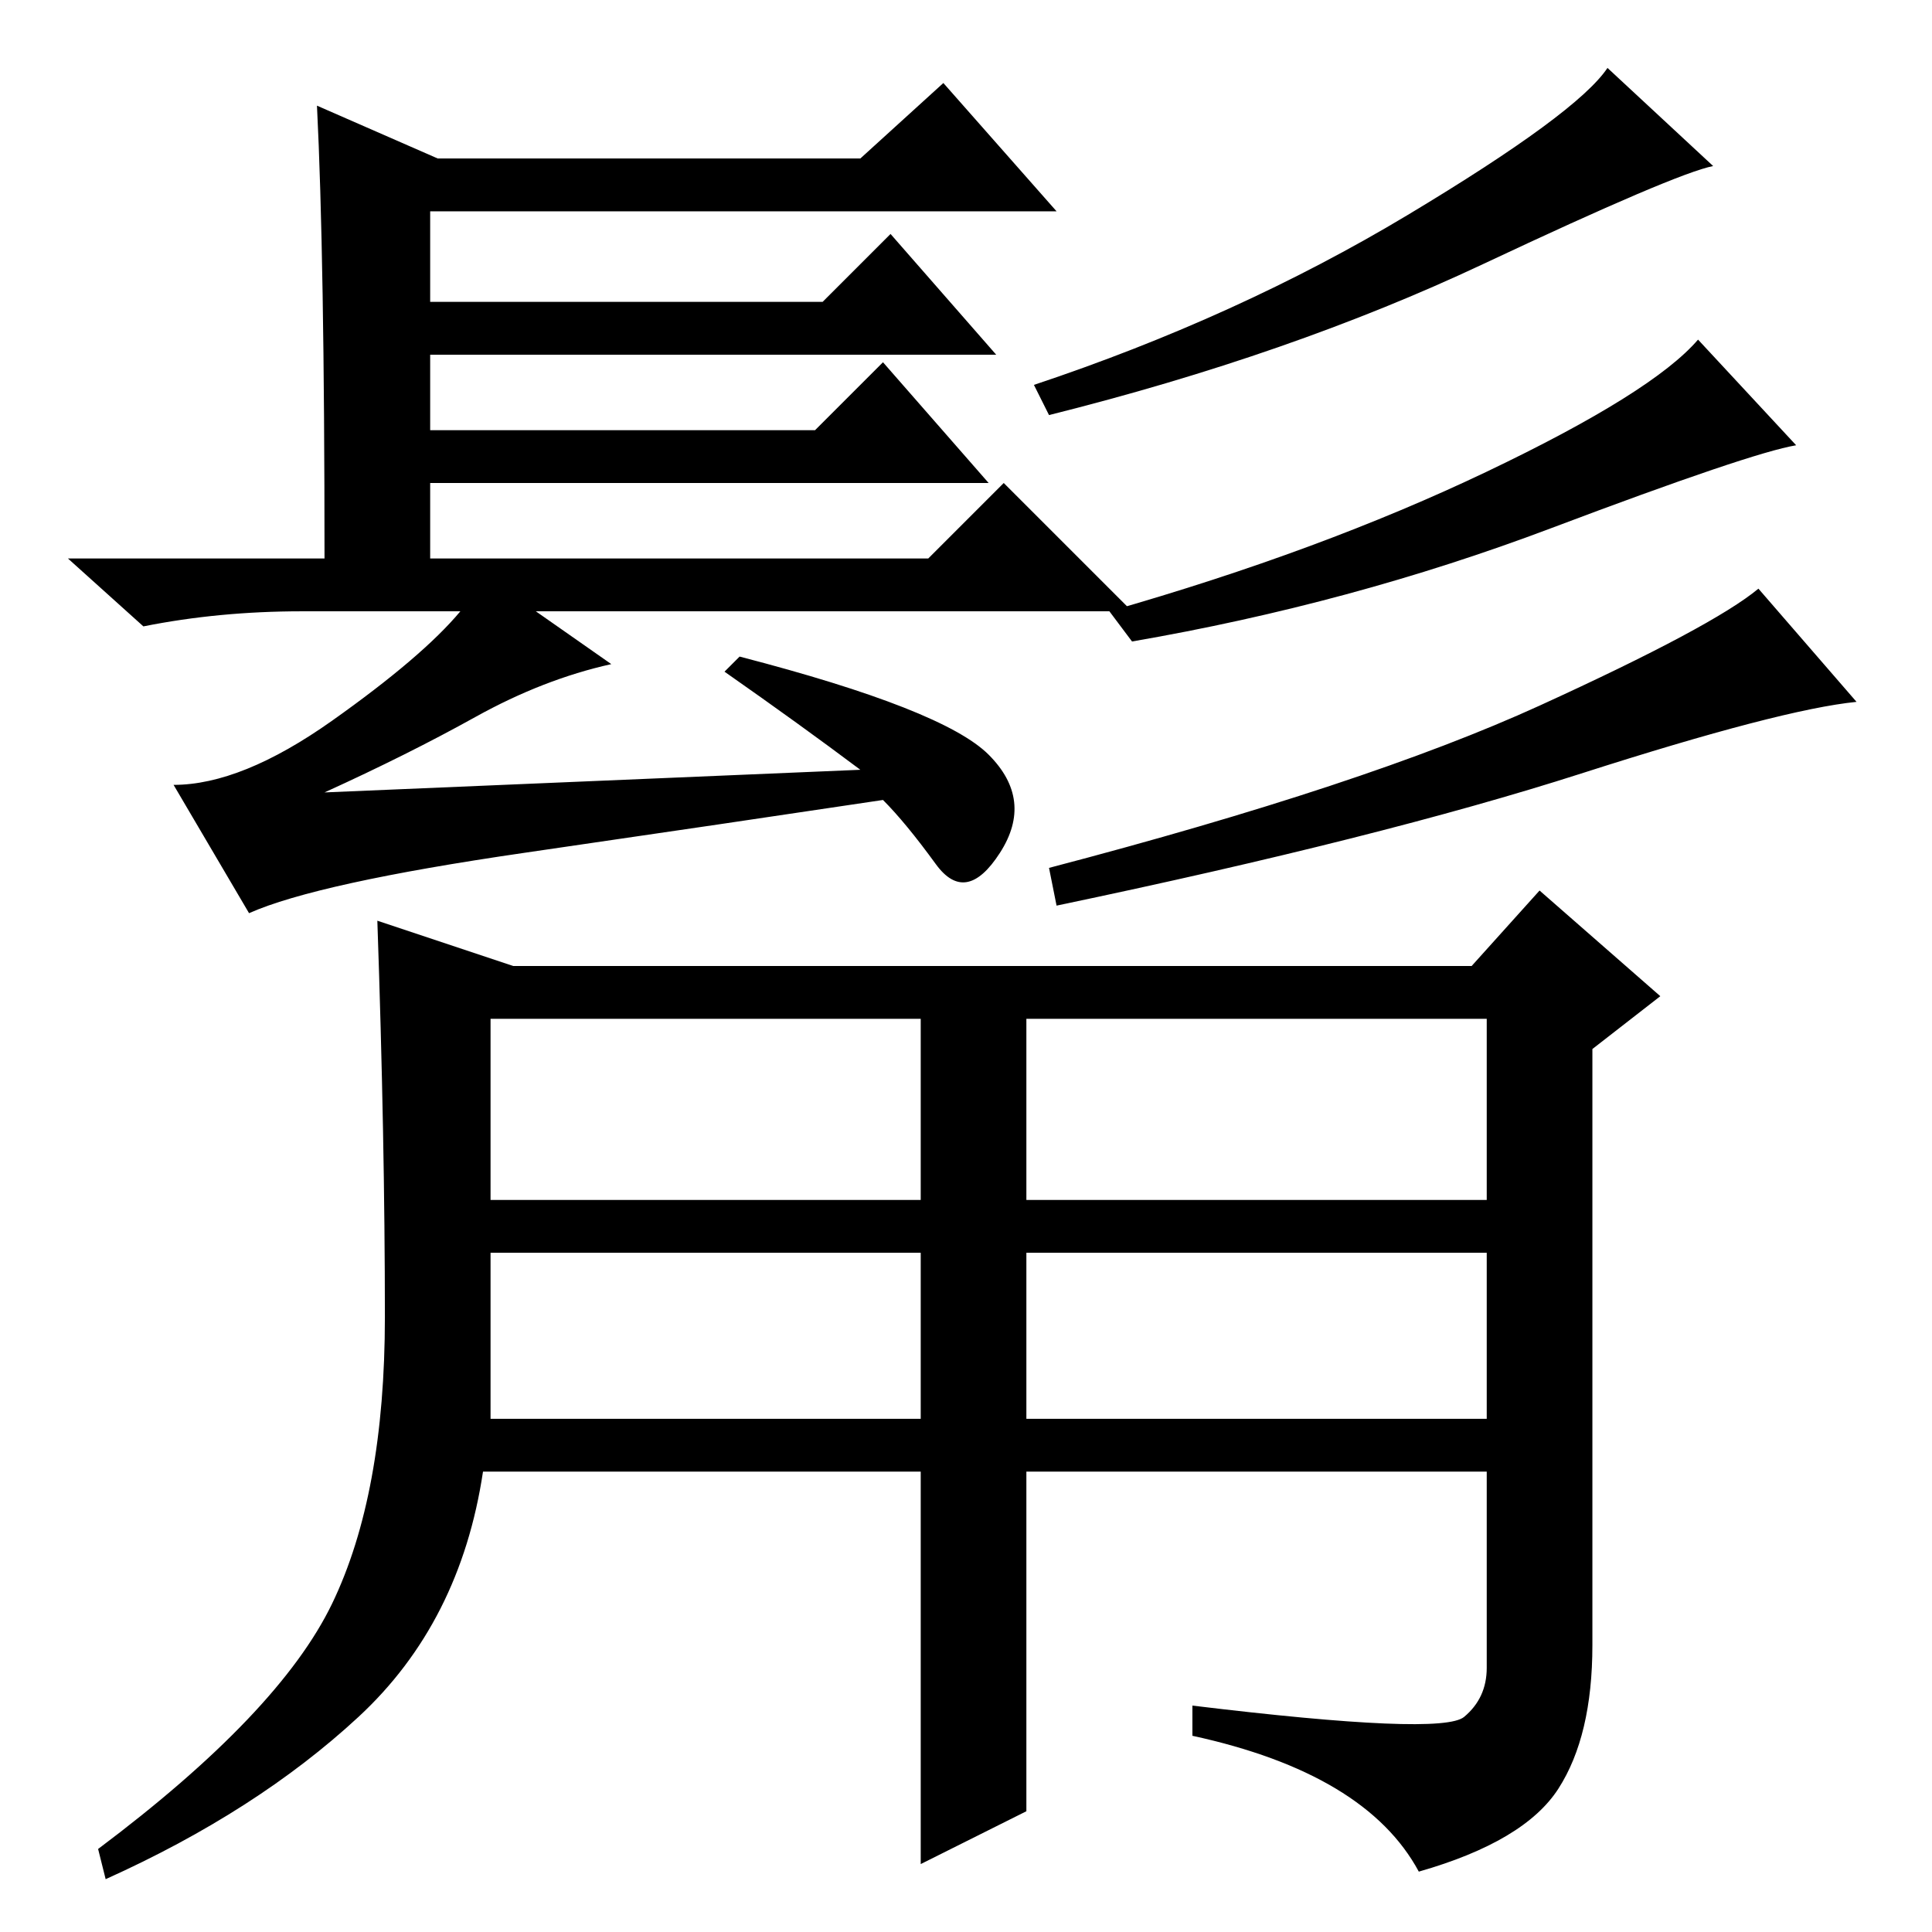 <?xml version="1.0" standalone="no"?>
<!DOCTYPE svg PUBLIC "-//W3C//DTD SVG 1.1//EN" "http://www.w3.org/Graphics/SVG/1.1/DTD/svg11.dtd" >
<svg xmlns="http://www.w3.org/2000/svg" xmlns:xlink="http://www.w3.org/1999/xlink" version="1.1" viewBox="0 -36 256 256">
  <g transform="matrix(1 0 0 -1 0 220)">
   <path fill="currentColor"
d="M42 242l16 -7h56l11 10l15 -17h-83v-12h52l9 9l14 -16h-75v-10h51l9 9l14 -16h-74v-10h66l10 10l17 -17h-79l10 -7q-9 -2 -18 -7t-20 -10l71 3q-8 6 -18 13l2 2q27 -7 33 -13t1.5 -13t-8.5 -1.5t-7 8.5q-20 -3 -47.5 -7t-36.5 -8l-10 17q9 0 21 8.5t17 14.5h-21
q-11 0 -21 -2l-10 9h34q0 40 -1 60zM227 234q-5 -1 -30.5 -13t-57.5 -20l-2 4q27 9 49.5 22.5t26.5 19.5zM238 197q-6 -1 -32.5 -11t-55.5 -15l-3 4q28 8 50 18.5t28 17.5zM246 163q-10 -1 -36.5 -9.5t-69.5 -17.5l-1 5q42 11 65 21.5t29 15.5zM65 97h57v24h-57v-24zM136 97
h61v24h-61v-24zM65 68h57v22h-57v-22zM136 68h61v22h-61v-22zM194 28.5q3 2.5 3 6.5v26h-61v-45l-14 -7v52h-58q-3 -20 -16.5 -32.5t-33.5 -21.5l-1 4q24 18 31 32.5t7 38t-1 52.5l18 -6h127l9 10l16 -14l-9 -7v-79q0 -12 -4.5 -19t-18.5 -11q-7 13 -30 18v4q33 -4 36 -1.5z
" />
  </g>

</svg>
